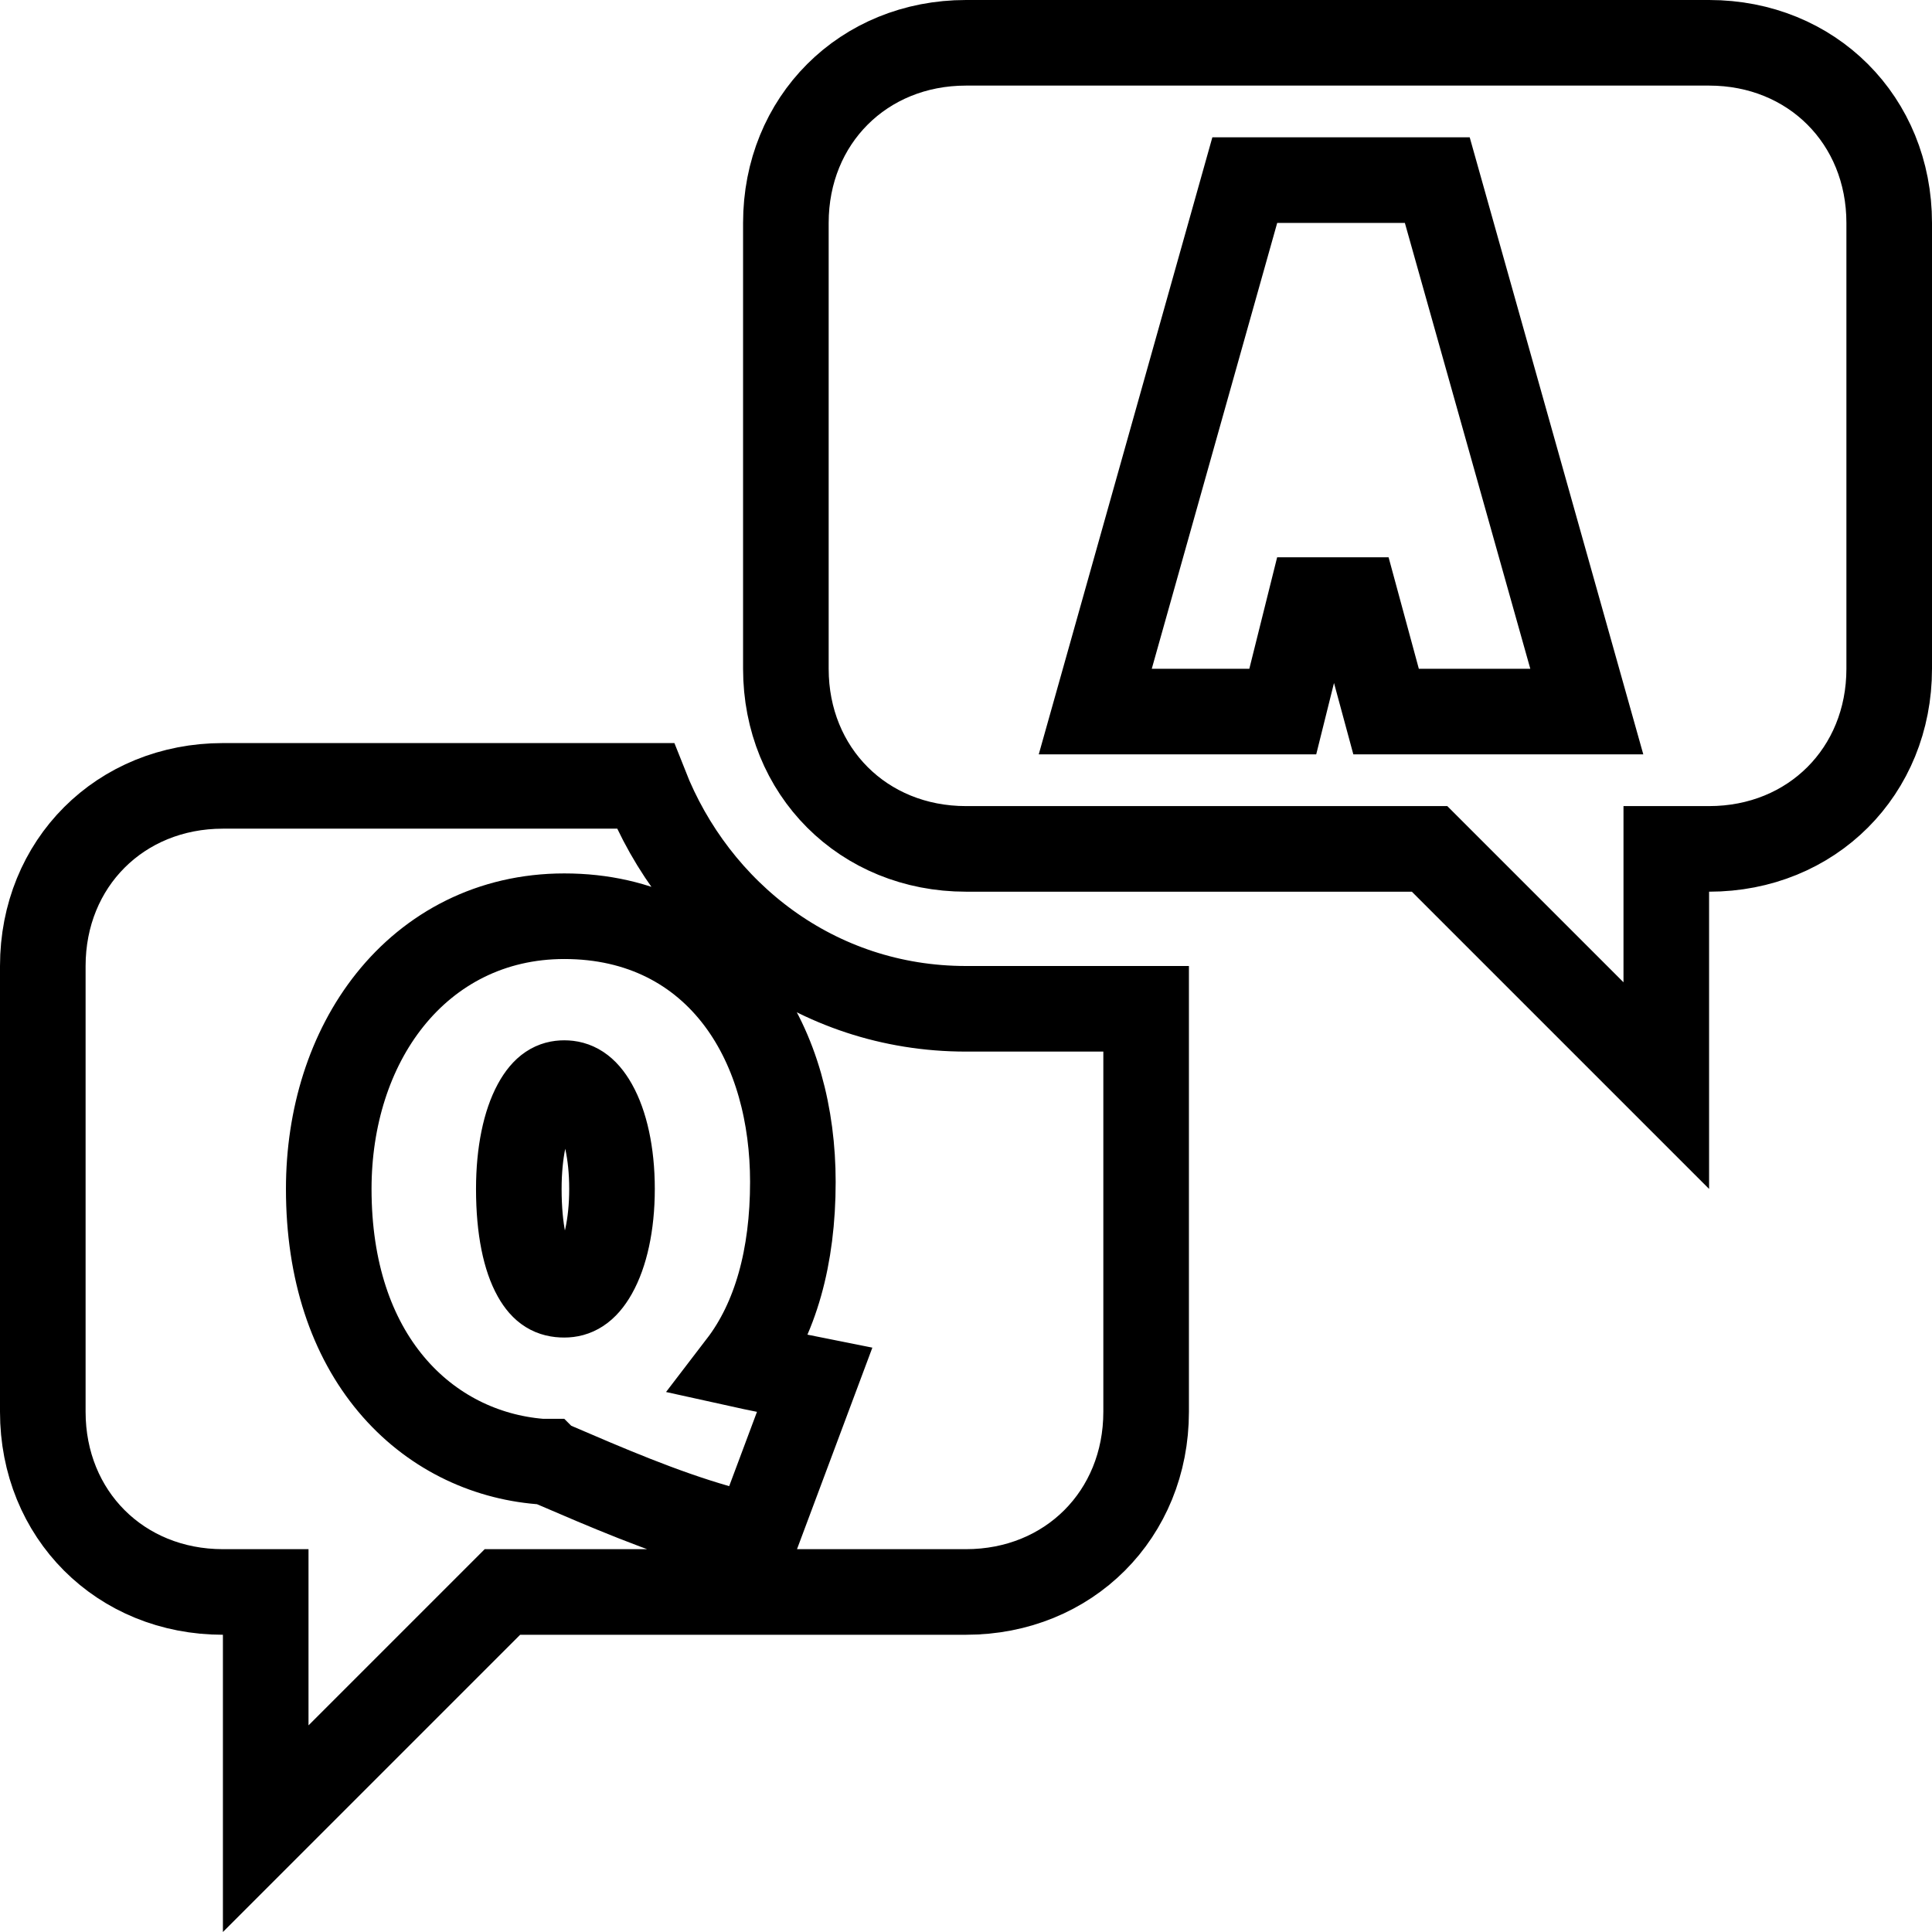 <svg width="158" height="158" viewBox="0 0 158 158" fill="none" xmlns="http://www.w3.org/2000/svg">
<path d="M46.148 74.929C40.168 74.929 35.241 77.575 31.887 81.77C28.583 85.903 26.885 91.414 26.885 97.231C26.885 103.961 28.765 109.356 31.992 113.209C35.221 117.064 39.612 119.143 44.144 119.521L44.289 119.533H44.435C44.481 119.533 44.528 119.532 44.567 119.532H44.698L44.714 119.548L45.331 119.813C49.54 121.623 54.163 123.615 58.671 124.903L61.779 125.792L62.911 122.765L65.184 116.688L66.624 112.836L62.592 112.029C61.891 111.889 61.224 111.749 60.587 111.608C63.422 107.907 64.841 102.789 64.841 96.659C64.841 91.271 63.5 85.908 60.418 81.798C57.244 77.566 52.405 74.929 46.148 74.929ZM46.148 88.577C47.002 88.577 47.83 88.96 48.624 90.367C49.475 91.876 50.05 94.262 50.05 97.231C50.05 100.199 49.475 102.586 48.624 104.095C47.83 105.502 47.002 105.885 46.148 105.885C45.155 105.885 44.432 105.51 43.766 104.325C42.986 102.941 42.429 100.588 42.429 97.231C42.429 94.224 42.971 91.827 43.791 90.318C44.545 88.931 45.32 88.577 46.148 88.577ZM79 3.5H139.77C148.167 3.5 154.5 9.833 154.5 18.23V54.692C154.5 63.09 148.167 69.423 139.77 69.423H136.27V88.781L116.911 69.423H79C70.602 69.423 64.27 63.09 64.269 54.692V18.23C64.27 9.833 70.602 3.5 79 3.5ZM101.081 17.283L90.823 53.744L89.571 58.192H104.906L105.567 55.539L107.179 49.077H110.883L112.655 55.608L113.355 58.192H129.769L128.518 53.744L118.26 17.283L117.542 14.73H101.799L101.081 17.283ZM21.73 130.192H18.23C9.833 130.192 3.5 123.859 3.5 115.462V79C3.5 70.602 9.833 64.27 18.23 64.269H52.77C56.872 74.692 66.705 82.5 79 82.5H93.731V115.462C93.73 123.859 87.398 130.192 79 130.192H41.089L21.73 149.551V130.192Z" stroke="black" stroke-width="7"/>
</svg>
